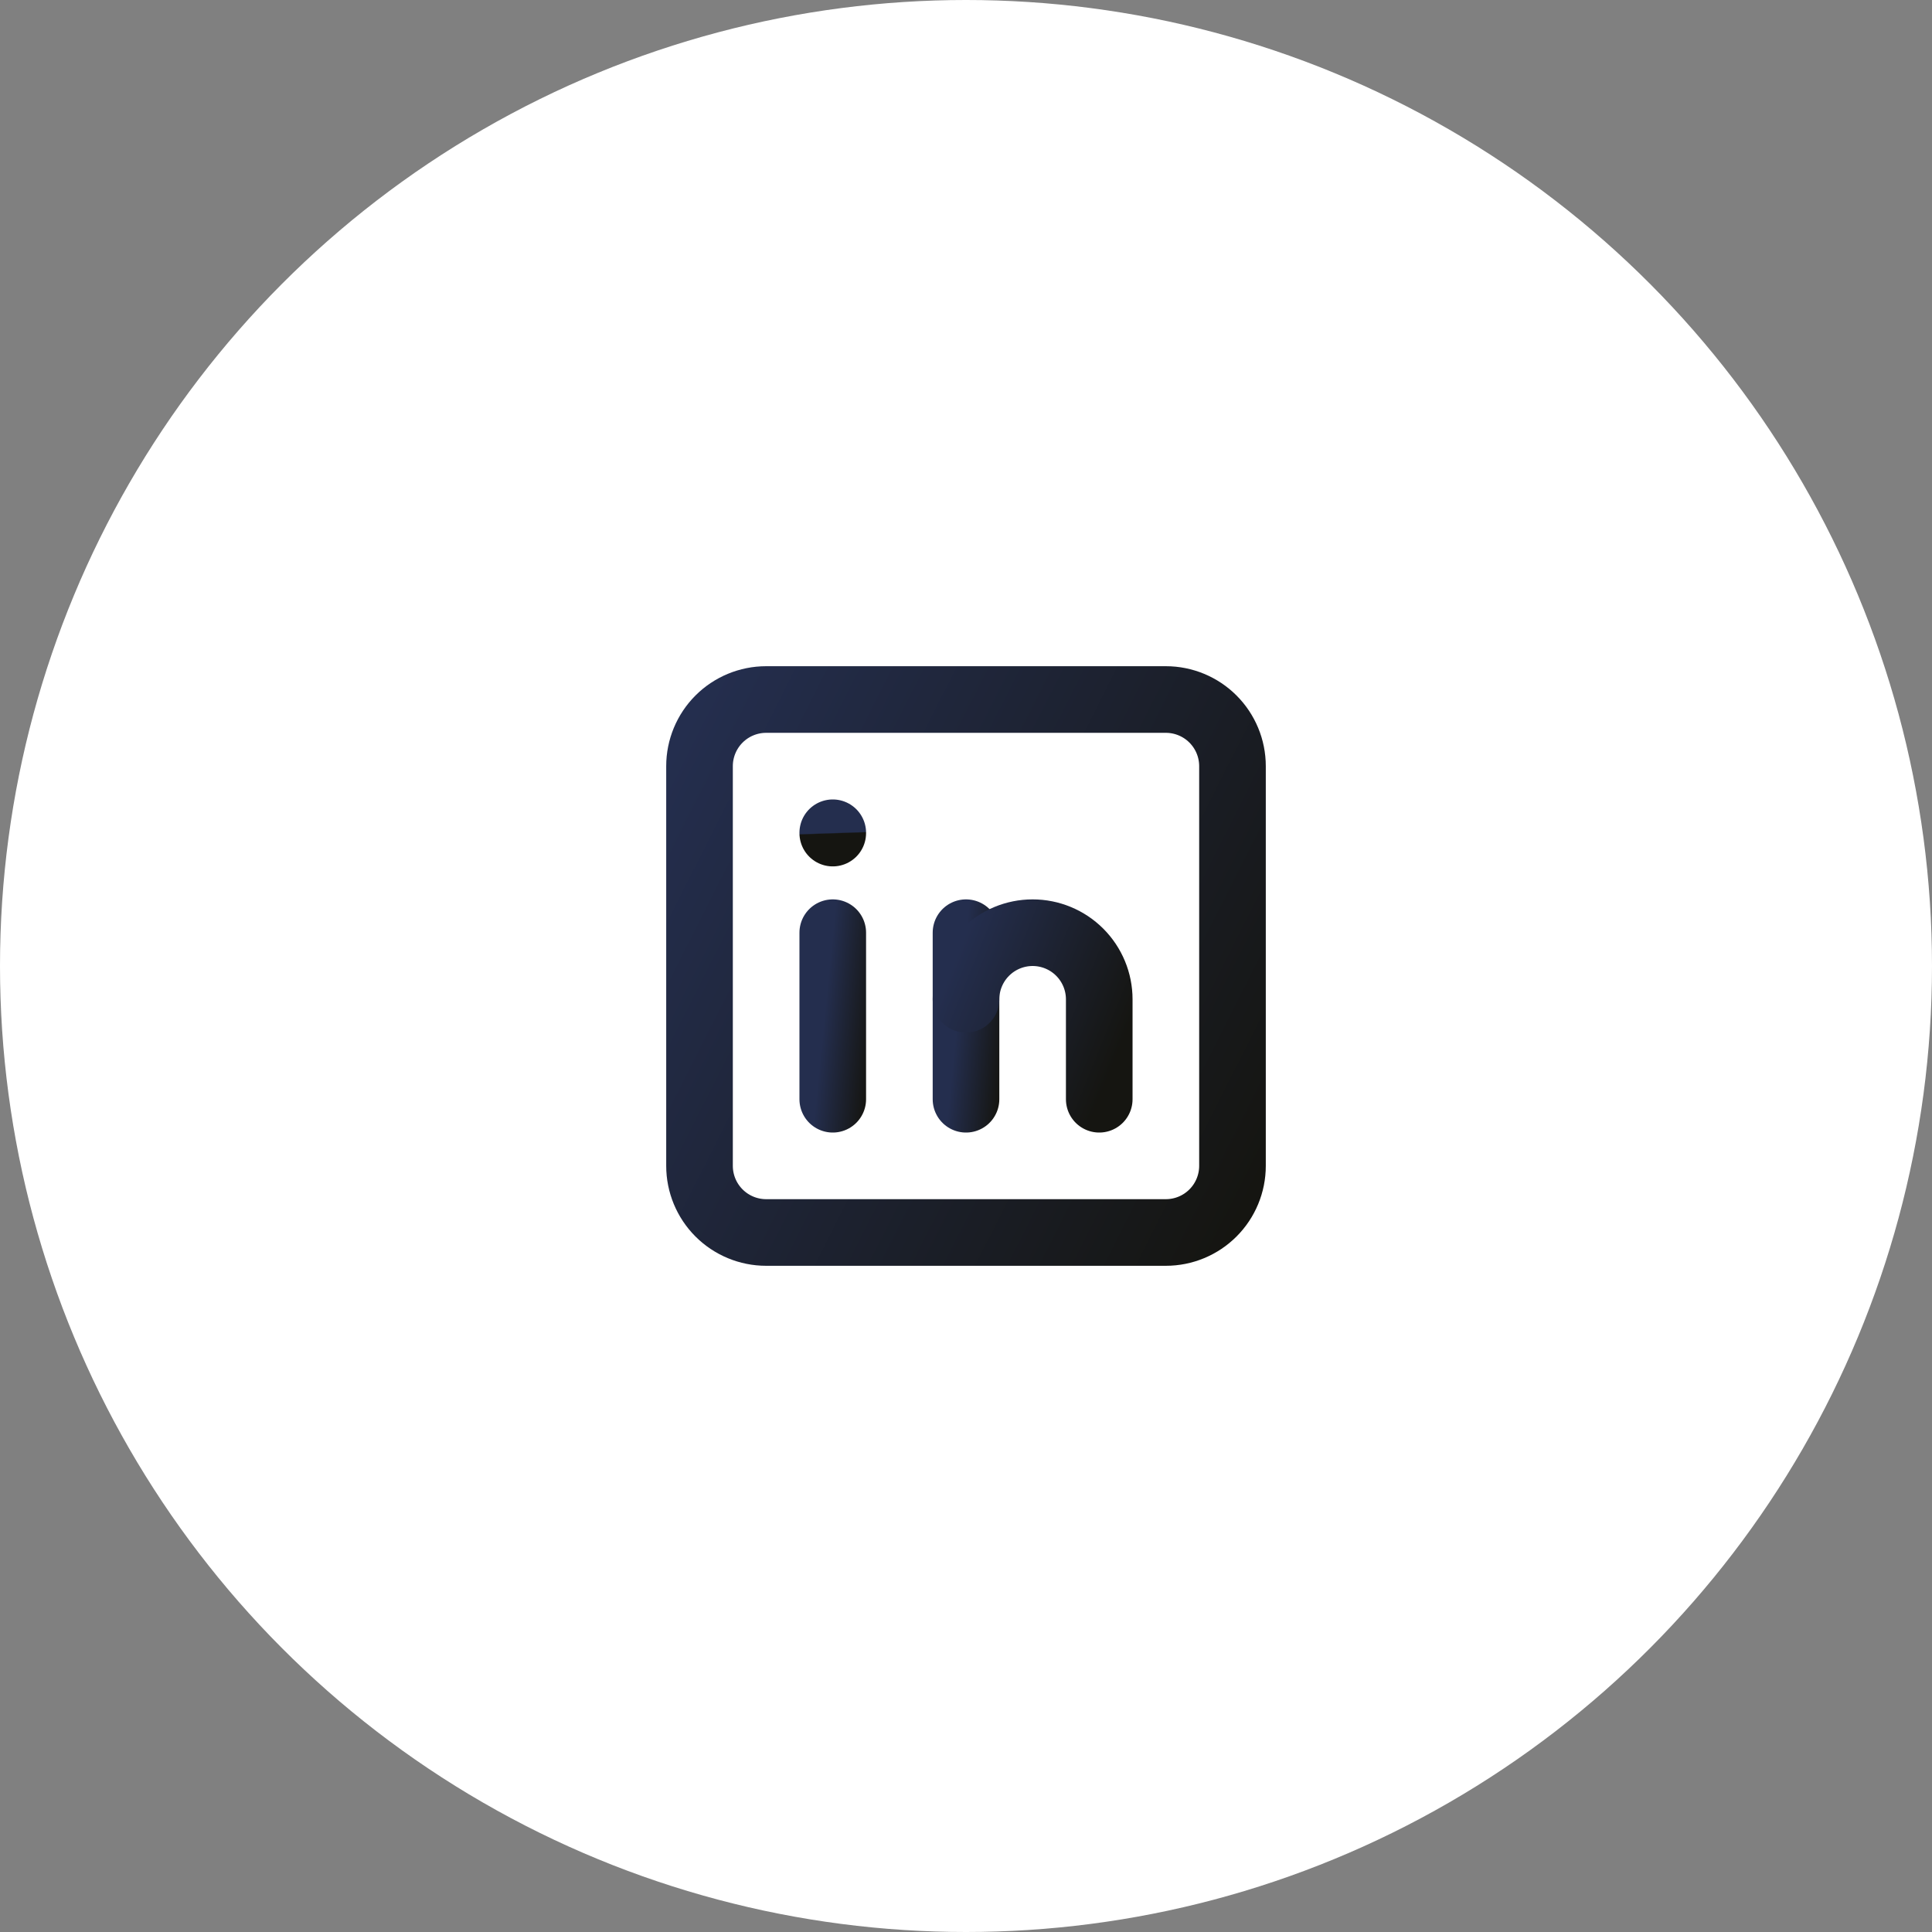 <svg width="58" height="58" viewBox="0 0 58 58" fill="none" xmlns="http://www.w3.org/2000/svg">
<rect x="0" y="0" width="58" height="58" fill="#808080" stroke="none"/>
<circle cx="29" cy="29" r="29" fill="white"/>
<g clip-path="url(#clip0_4_67)">
<path d="M21 23C21 22.47 21.211 21.961 21.586 21.586C21.961 21.211 22.47 21 23 21H35C35.53 21 36.039 21.211 36.414 21.586C36.789 21.961 37 22.47 37 23V35C37 35.53 36.789 36.039 36.414 36.414C36.039 36.789 35.53 37 35 37H23C22.47 37 21.961 36.789 21.586 36.414C21.211 36.039 21 35.53 21 35V23Z" stroke="url(#paint0_linear_4_67)" stroke-width="2" stroke-linecap="round" stroke-linejoin="round"/>
<path d="M25 28V33" stroke="url(#paint1_linear_4_67)" stroke-width="2" stroke-linecap="round" stroke-linejoin="round"/>
<path d="M25 25V25.01" stroke="url(#paint2_linear_4_67)" stroke-width="2" stroke-linecap="round" stroke-linejoin="round"/>
<path d="M29 33V28" stroke="url(#paint3_linear_4_67)" stroke-width="2" stroke-linecap="round" stroke-linejoin="round"/>
<path d="M33 33V30C33 29.47 32.789 28.961 32.414 28.586C32.039 28.211 31.53 28 31 28C30.47 28 29.961 28.211 29.586 28.586C29.211 28.961 29 29.47 29 30" stroke="url(#paint4_linear_4_67)" stroke-width="2" stroke-linecap="round" stroke-linejoin="round"/>
</g>
<defs>
<linearGradient id="paint0_linear_4_67" x1="21" y1="21" x2="40.185" y2="30.701" gradientUnits="userSpaceOnUse">
<stop stop-color="#242E4E"/>
<stop offset="1" stop-color="#151511"/>
</linearGradient>
<linearGradient id="paint1_linear_4_67" x1="25" y1="28" x2="26.49" y2="28.151" gradientUnits="userSpaceOnUse">
<stop stop-color="#242E4E"/>
<stop offset="1" stop-color="#151511"/>
</linearGradient>
<linearGradient id="paint2_linear_4_67" x1="25" y1="25" x2="25.001" y2="25.03" gradientUnits="userSpaceOnUse">
<stop stop-color="#242E4E"/>
<stop offset="1" stop-color="#151511"/>
</linearGradient>
<linearGradient id="paint3_linear_4_67" x1="29" y1="28" x2="30.49" y2="28.151" gradientUnits="userSpaceOnUse">
<stop stop-color="#242E4E"/>
<stop offset="1" stop-color="#151511"/>
</linearGradient>
<linearGradient id="paint4_linear_4_67" x1="29" y1="28" x2="34.176" y2="30.094" gradientUnits="userSpaceOnUse">
<stop stop-color="#242E4E"/>
<stop offset="1" stop-color="#151511"/>
</linearGradient>
<clipPath id="clip0_4_67">
<rect width="24" height="24" fill="white" transform="translate(17 17)"/>
</clipPath>
</defs>
</svg>
